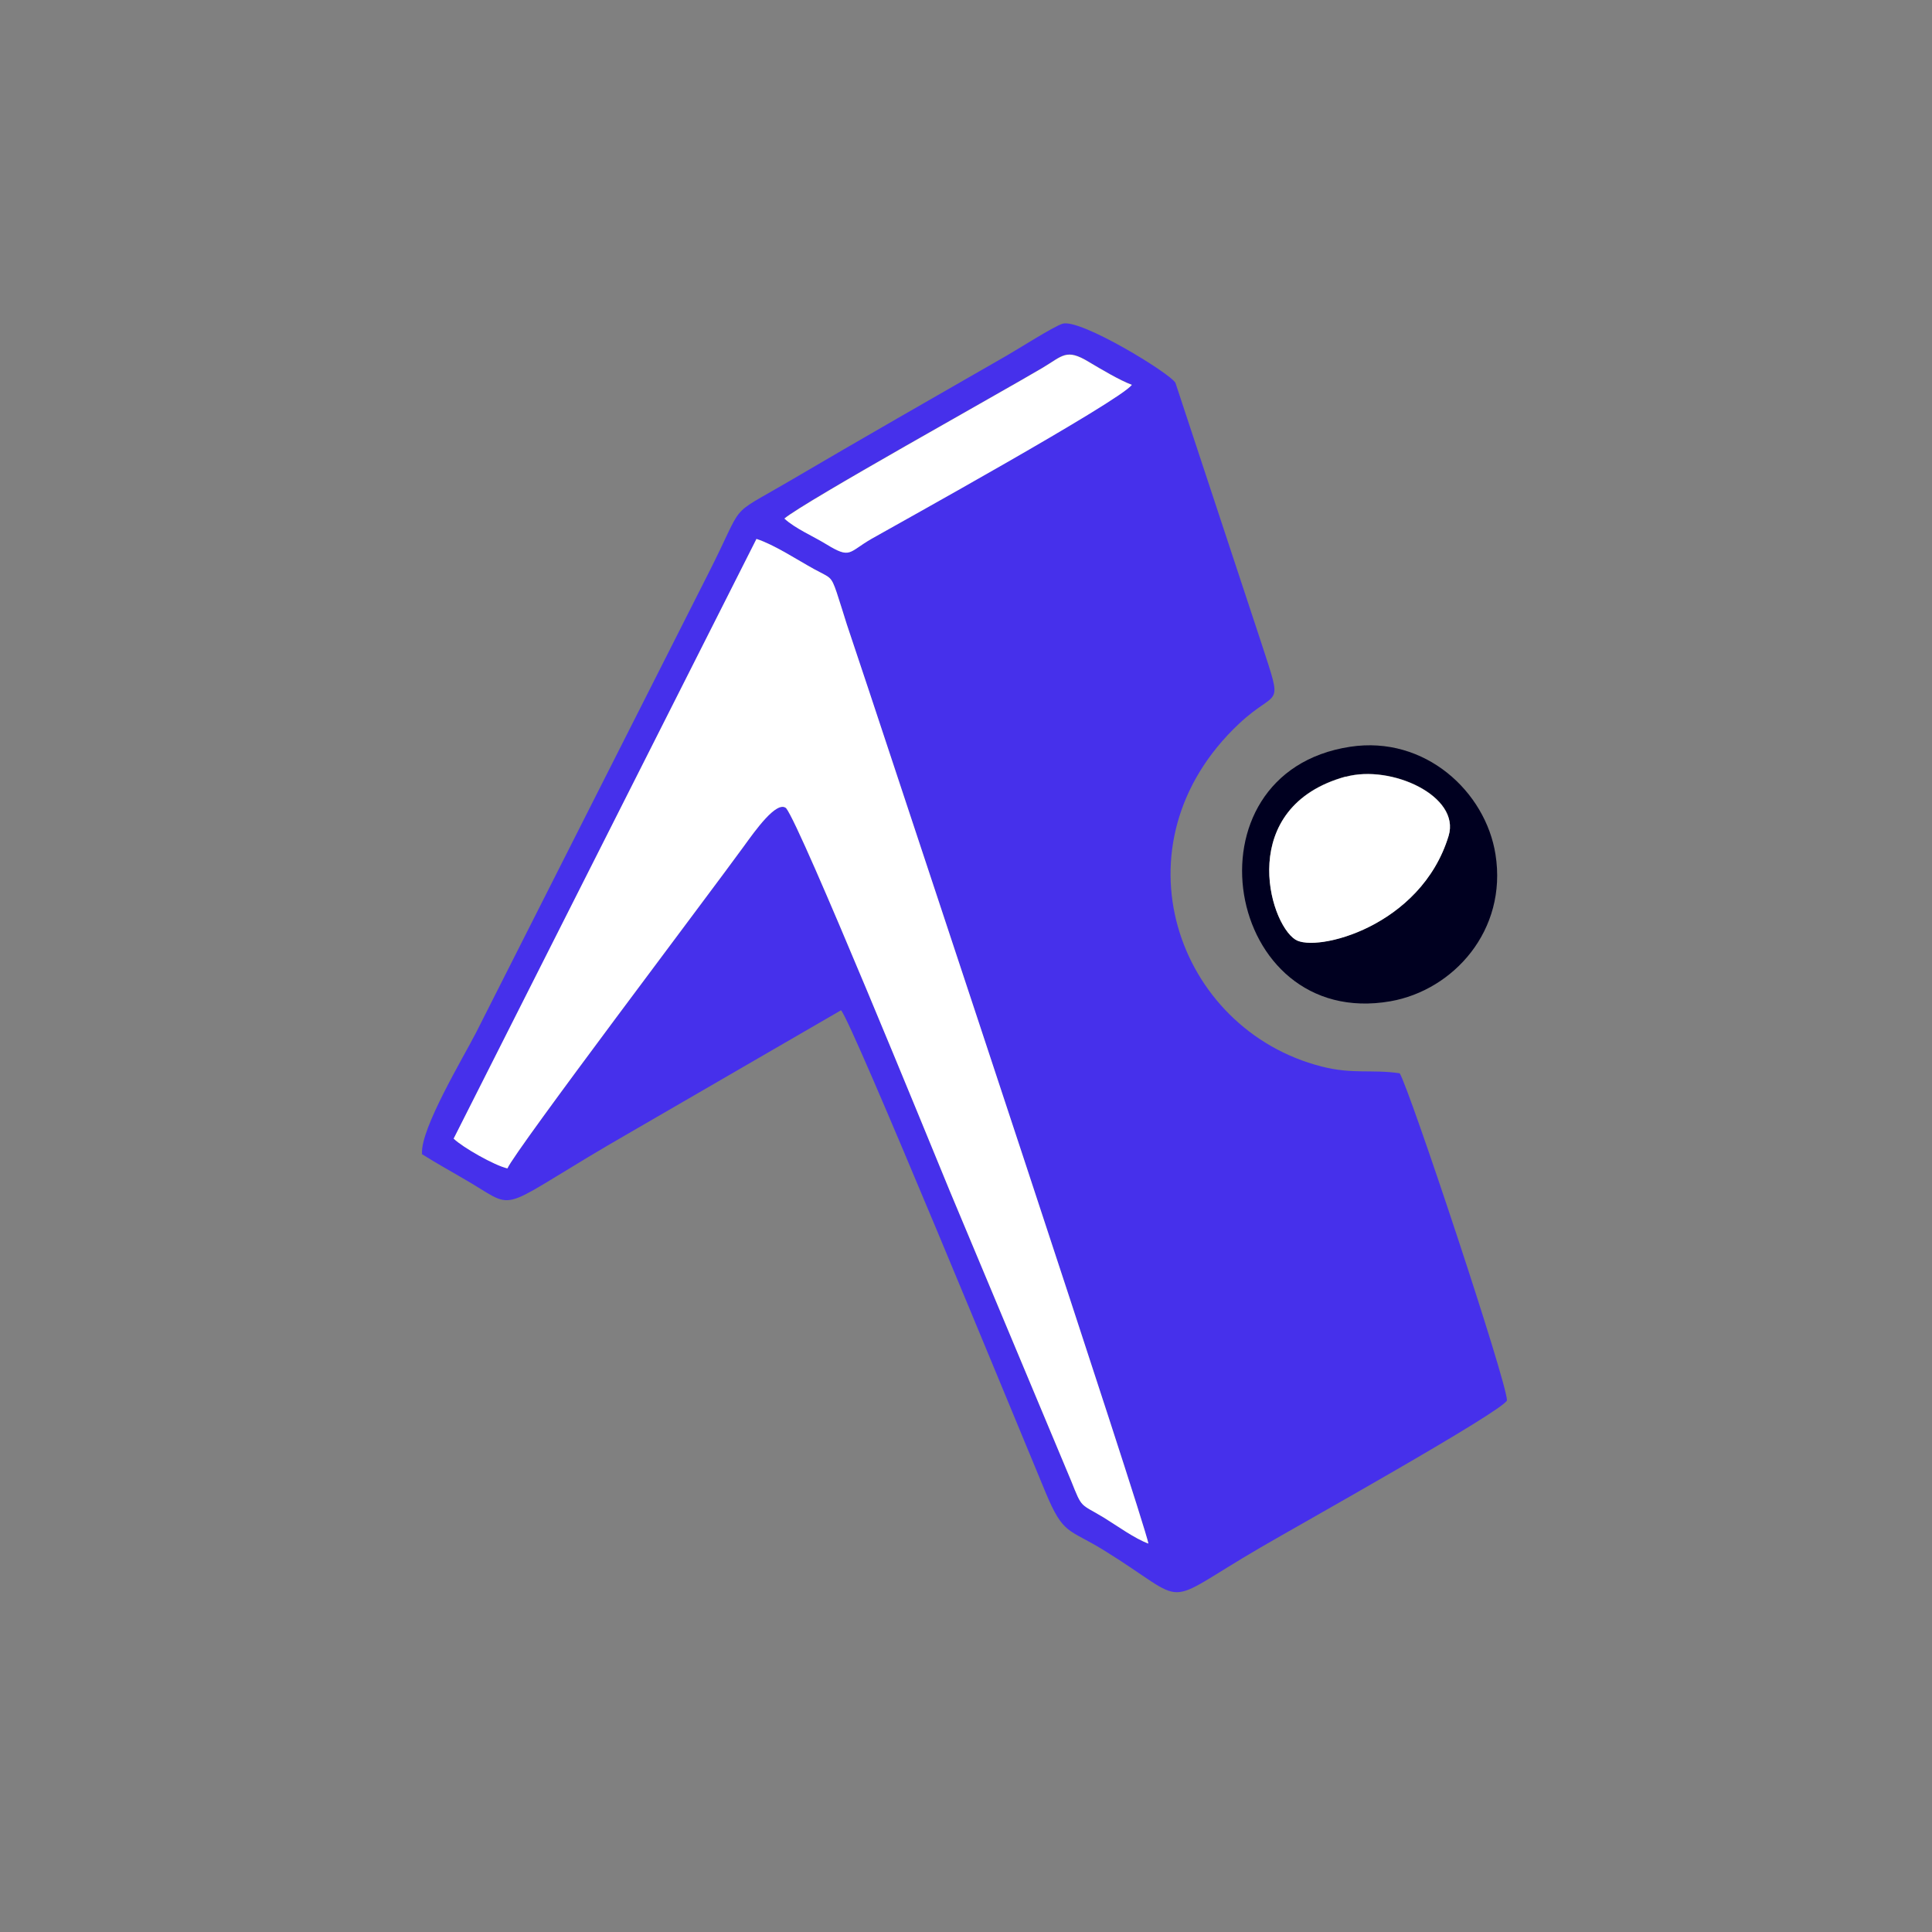 <svg width="100" height="100" viewBox="0 0 100 100" fill="none" xmlns="http://www.w3.org/2000/svg">
<rect x="0" y="0" width="100" height="100" fill="#808080" stroke="none"/>
<path fill-rule="evenodd" clip-rule="evenodd" d="M39.153 27.894C40.075 28.191 41.273 28.985 42.164 29.472C42.98 29.917 43.011 29.8 43.308 30.669C43.489 31.209 43.658 31.78 43.828 32.31C44.57 34.565 45.343 36.863 46.085 39.097C47.103 42.21 59.197 78.582 59.441 79.895C58.752 79.641 57.829 78.974 57.151 78.561C55.9 77.788 56.038 78.116 55.444 76.655L49.159 61.64C48.142 59.152 41.475 42.814 40.69 41.829C40.171 41.427 39.079 43.004 38.496 43.809C36.811 46.128 26.636 59.576 26.265 60.476C25.597 60.317 23.943 59.374 23.488 58.94L39.164 27.894H39.153ZM40.595 26.835C41.623 25.967 51.82 20.302 53.961 19.032C55.01 18.407 55.19 18.015 56.356 18.724C57.003 19.116 57.935 19.667 58.582 19.91C57.988 20.726 46.34 27.174 45.121 27.873C43.902 28.572 44.04 28.943 42.768 28.159C42.068 27.725 41.167 27.344 40.605 26.835H40.595ZM21.834 59.734C22.597 60.221 23.498 60.709 24.42 61.259C26.879 62.742 25.682 62.593 32.677 58.58L43.531 52.291C44.082 52.841 52.593 73.584 54.12 77.248C55.042 79.461 55.296 79.112 57.109 80.224C61.772 83.104 59.886 83.22 65.249 80.096C67.167 78.974 77.809 73.034 78 72.483C78.011 71.562 72.912 56.24 72.446 55.552C70.983 55.34 70.019 55.615 68.408 55.203C60.893 53.286 57.501 43.703 64.125 37.466C66.16 35.55 66.447 36.852 65.281 33.263L60.84 19.815C60.575 19.328 55.922 16.48 54.999 16.755C54.544 16.893 52.678 18.079 52.106 18.407C48.322 20.578 44.58 22.716 40.775 24.951C37.574 26.825 38.613 25.851 36.663 29.684L24.653 53.424C24.007 54.694 21.749 58.432 21.845 59.713L21.834 59.734Z" fill="#4630EB"/>
<path fill-rule="evenodd" clip-rule="evenodd" d="M23.488 58.941C23.943 59.385 25.597 60.328 26.265 60.476C26.636 59.576 36.811 46.139 38.496 43.809C39.079 43.005 40.203 41.416 40.69 41.829C41.475 42.814 48.131 59.152 49.159 61.641L55.445 76.655C56.028 78.117 55.89 77.799 57.151 78.561C57.819 78.974 58.741 79.641 59.441 79.895C59.197 78.582 47.114 42.21 46.086 39.097C45.354 36.863 44.58 34.565 43.828 32.31C43.658 31.781 43.489 31.209 43.308 30.669C43.012 29.8 42.98 29.917 42.164 29.472C41.273 28.985 40.076 28.191 39.154 27.895L23.477 58.941H23.488Z" fill="white"/>
<path fill-rule="evenodd" clip-rule="evenodd" d="M69.658 40.199C72.011 39.553 75.615 41.204 74.979 43.259C73.538 47.971 68.121 49.305 67.051 48.627C65.641 47.738 64.009 41.744 69.658 40.188V40.199ZM69.881 38.653C61.084 39.997 63.341 53.328 71.969 51.825C75.223 51.253 78.032 48.161 77.406 44.222C76.898 40.993 73.771 38.059 69.881 38.653Z" fill="#000020"/>
<path fill-rule="evenodd" clip-rule="evenodd" d="M69.658 40.199C64.009 41.755 65.641 47.738 67.051 48.638C68.121 49.315 73.548 47.971 74.979 43.269C75.604 41.205 72.001 39.563 69.658 40.209V40.199ZM40.605 26.846C41.157 27.355 42.057 27.736 42.768 28.17C44.05 28.953 43.902 28.583 45.121 27.884C46.35 27.185 57.988 20.747 58.582 19.921C57.935 19.678 57.002 19.116 56.356 18.735C55.19 18.026 55.01 18.418 53.961 19.042C51.819 20.313 41.623 25.978 40.595 26.846H40.605Z" fill="white"/>
</svg>
